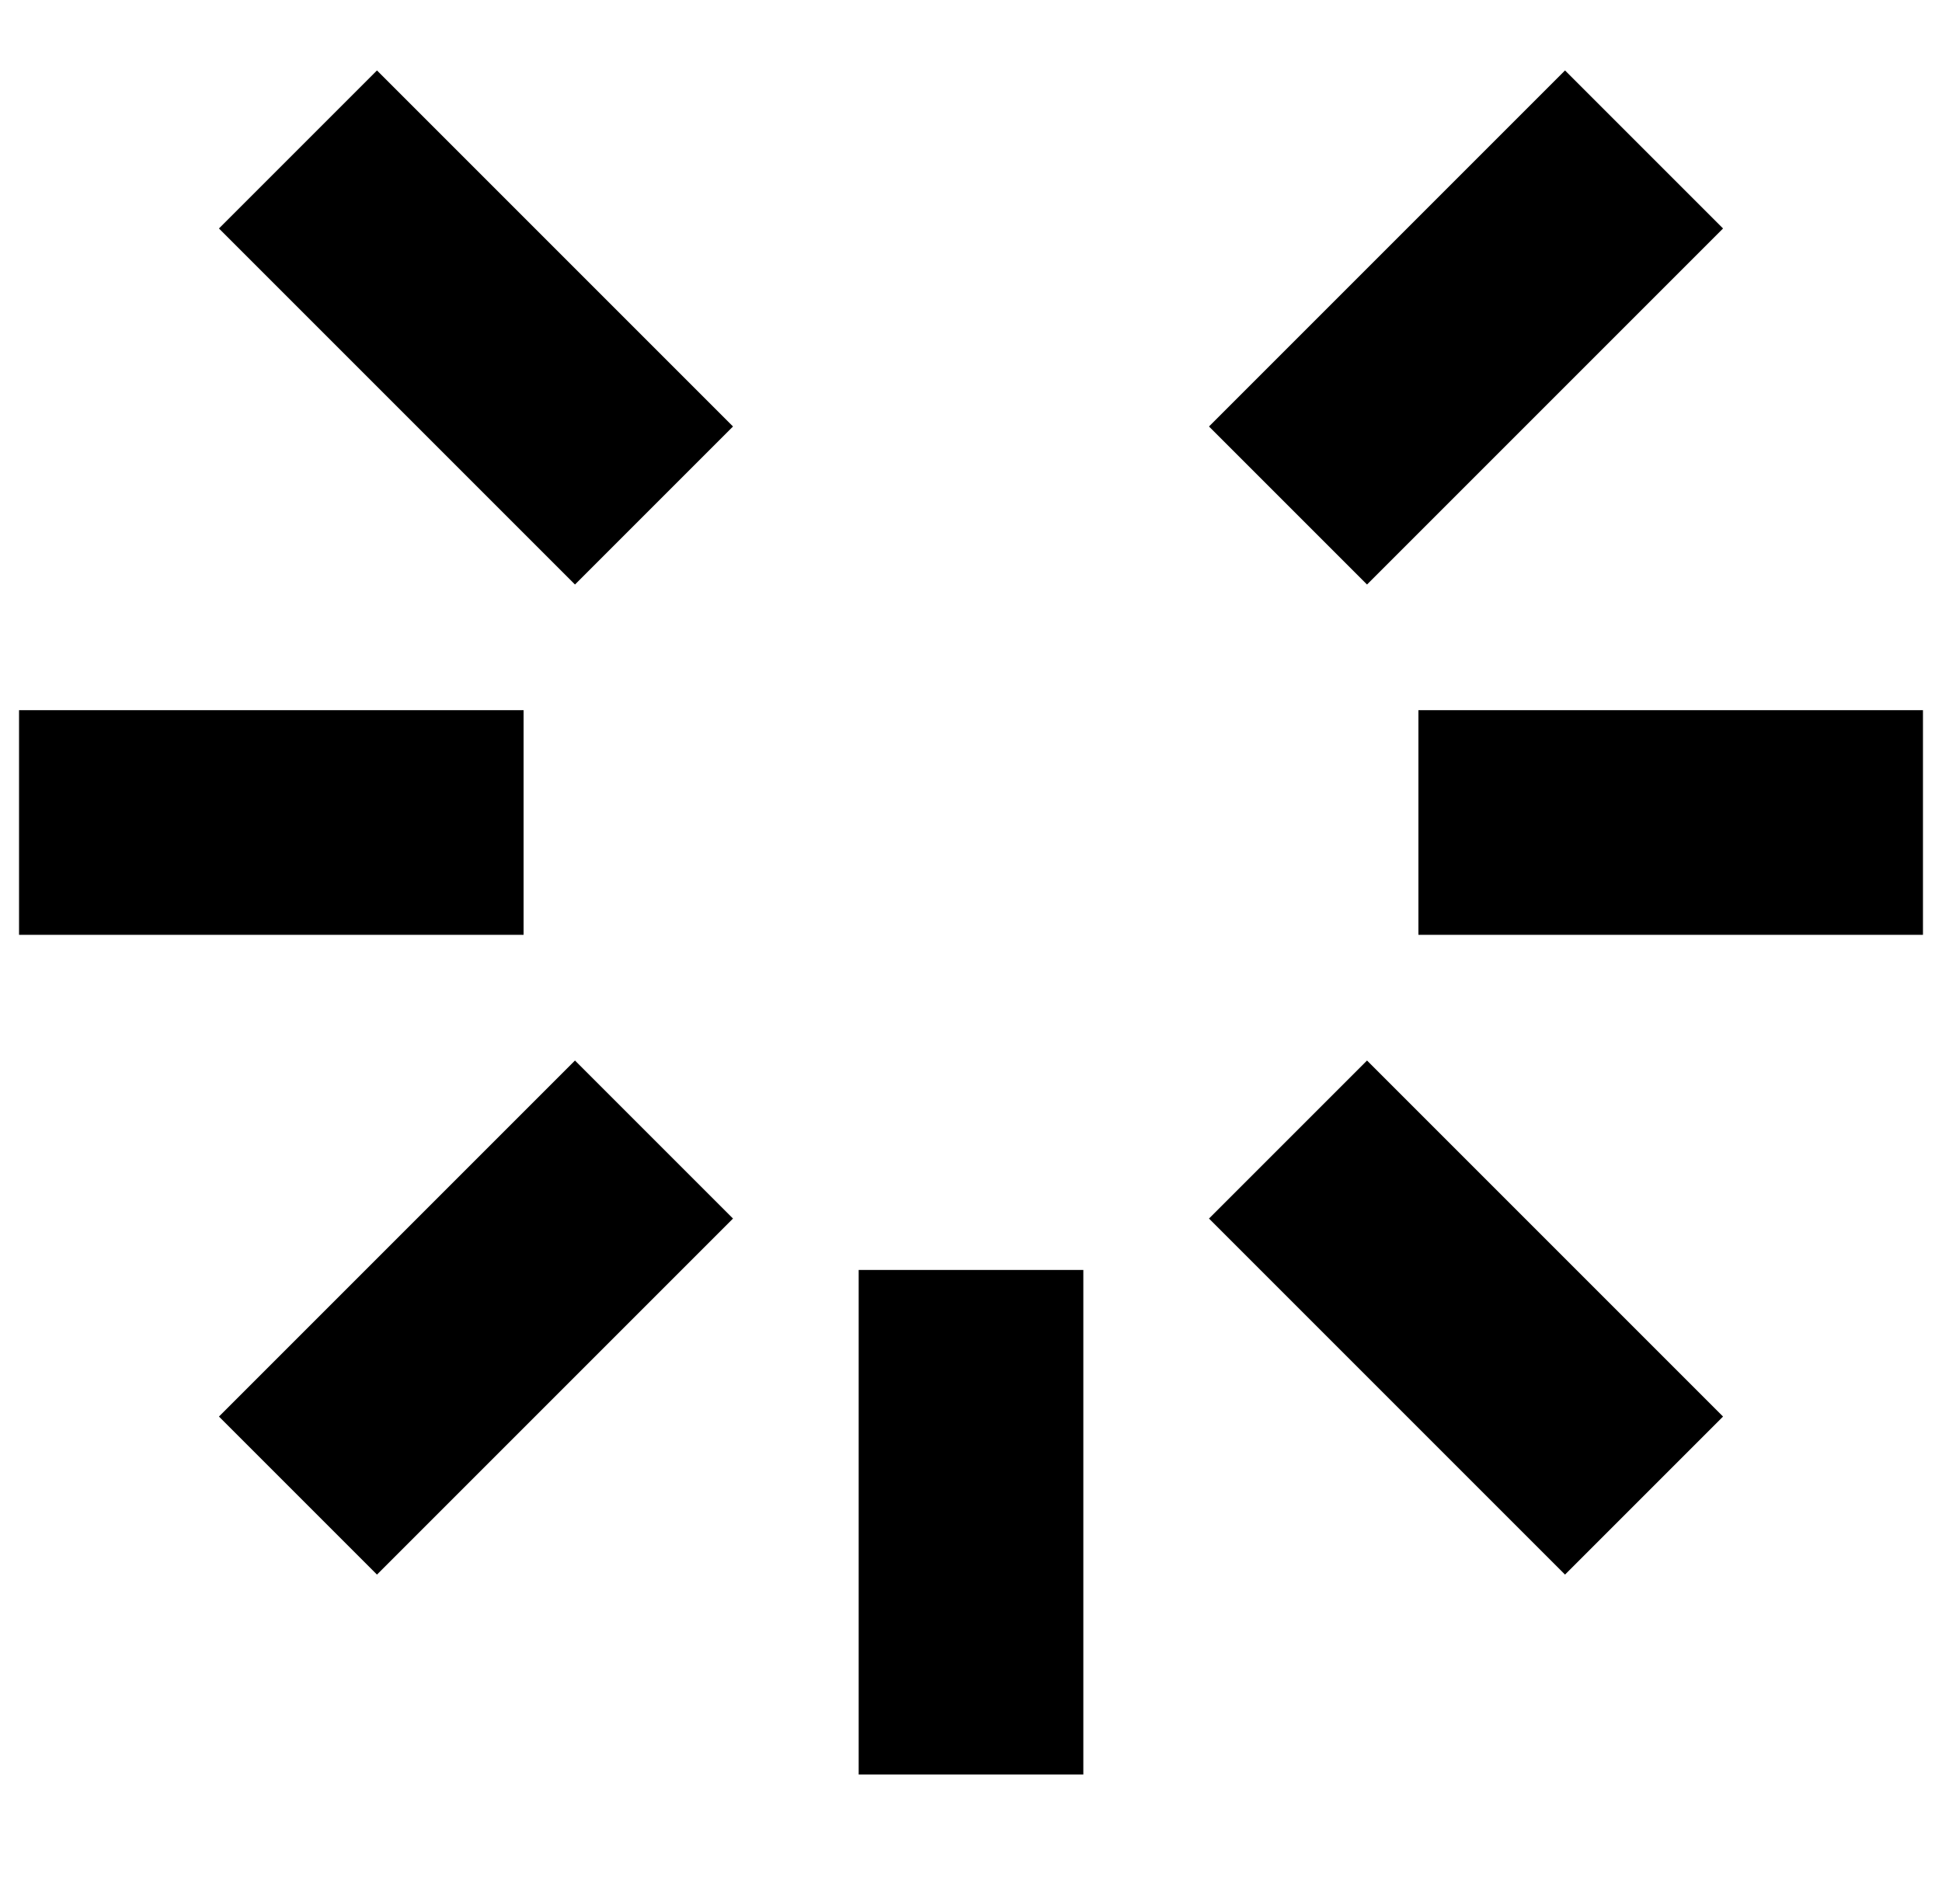 <?xml version="1.0" standalone="no"?>
<!DOCTYPE svg PUBLIC "-//W3C//DTD SVG 1.1//EN" "http://www.w3.org/Graphics/SVG/1.1/DTD/svg11.dtd" >
<svg xmlns="http://www.w3.org/2000/svg" xmlns:xlink="http://www.w3.org/1999/xlink" version="1.1" viewBox="-10 0 1020 1000">
   <path fill="currentColor"
d="M559 932h-118v-265h118v265zM735 491v-118h265v118h-265zM0 373h265v118h-265v-118zM292 307l-187 -187l83 -83l187 187zM812 827l-187 -187l83 -83l187 187zM812 37l83 83l-187 187l-83 -83zM188 827l-83 -83l187 -187l83 83z" />
</svg>

